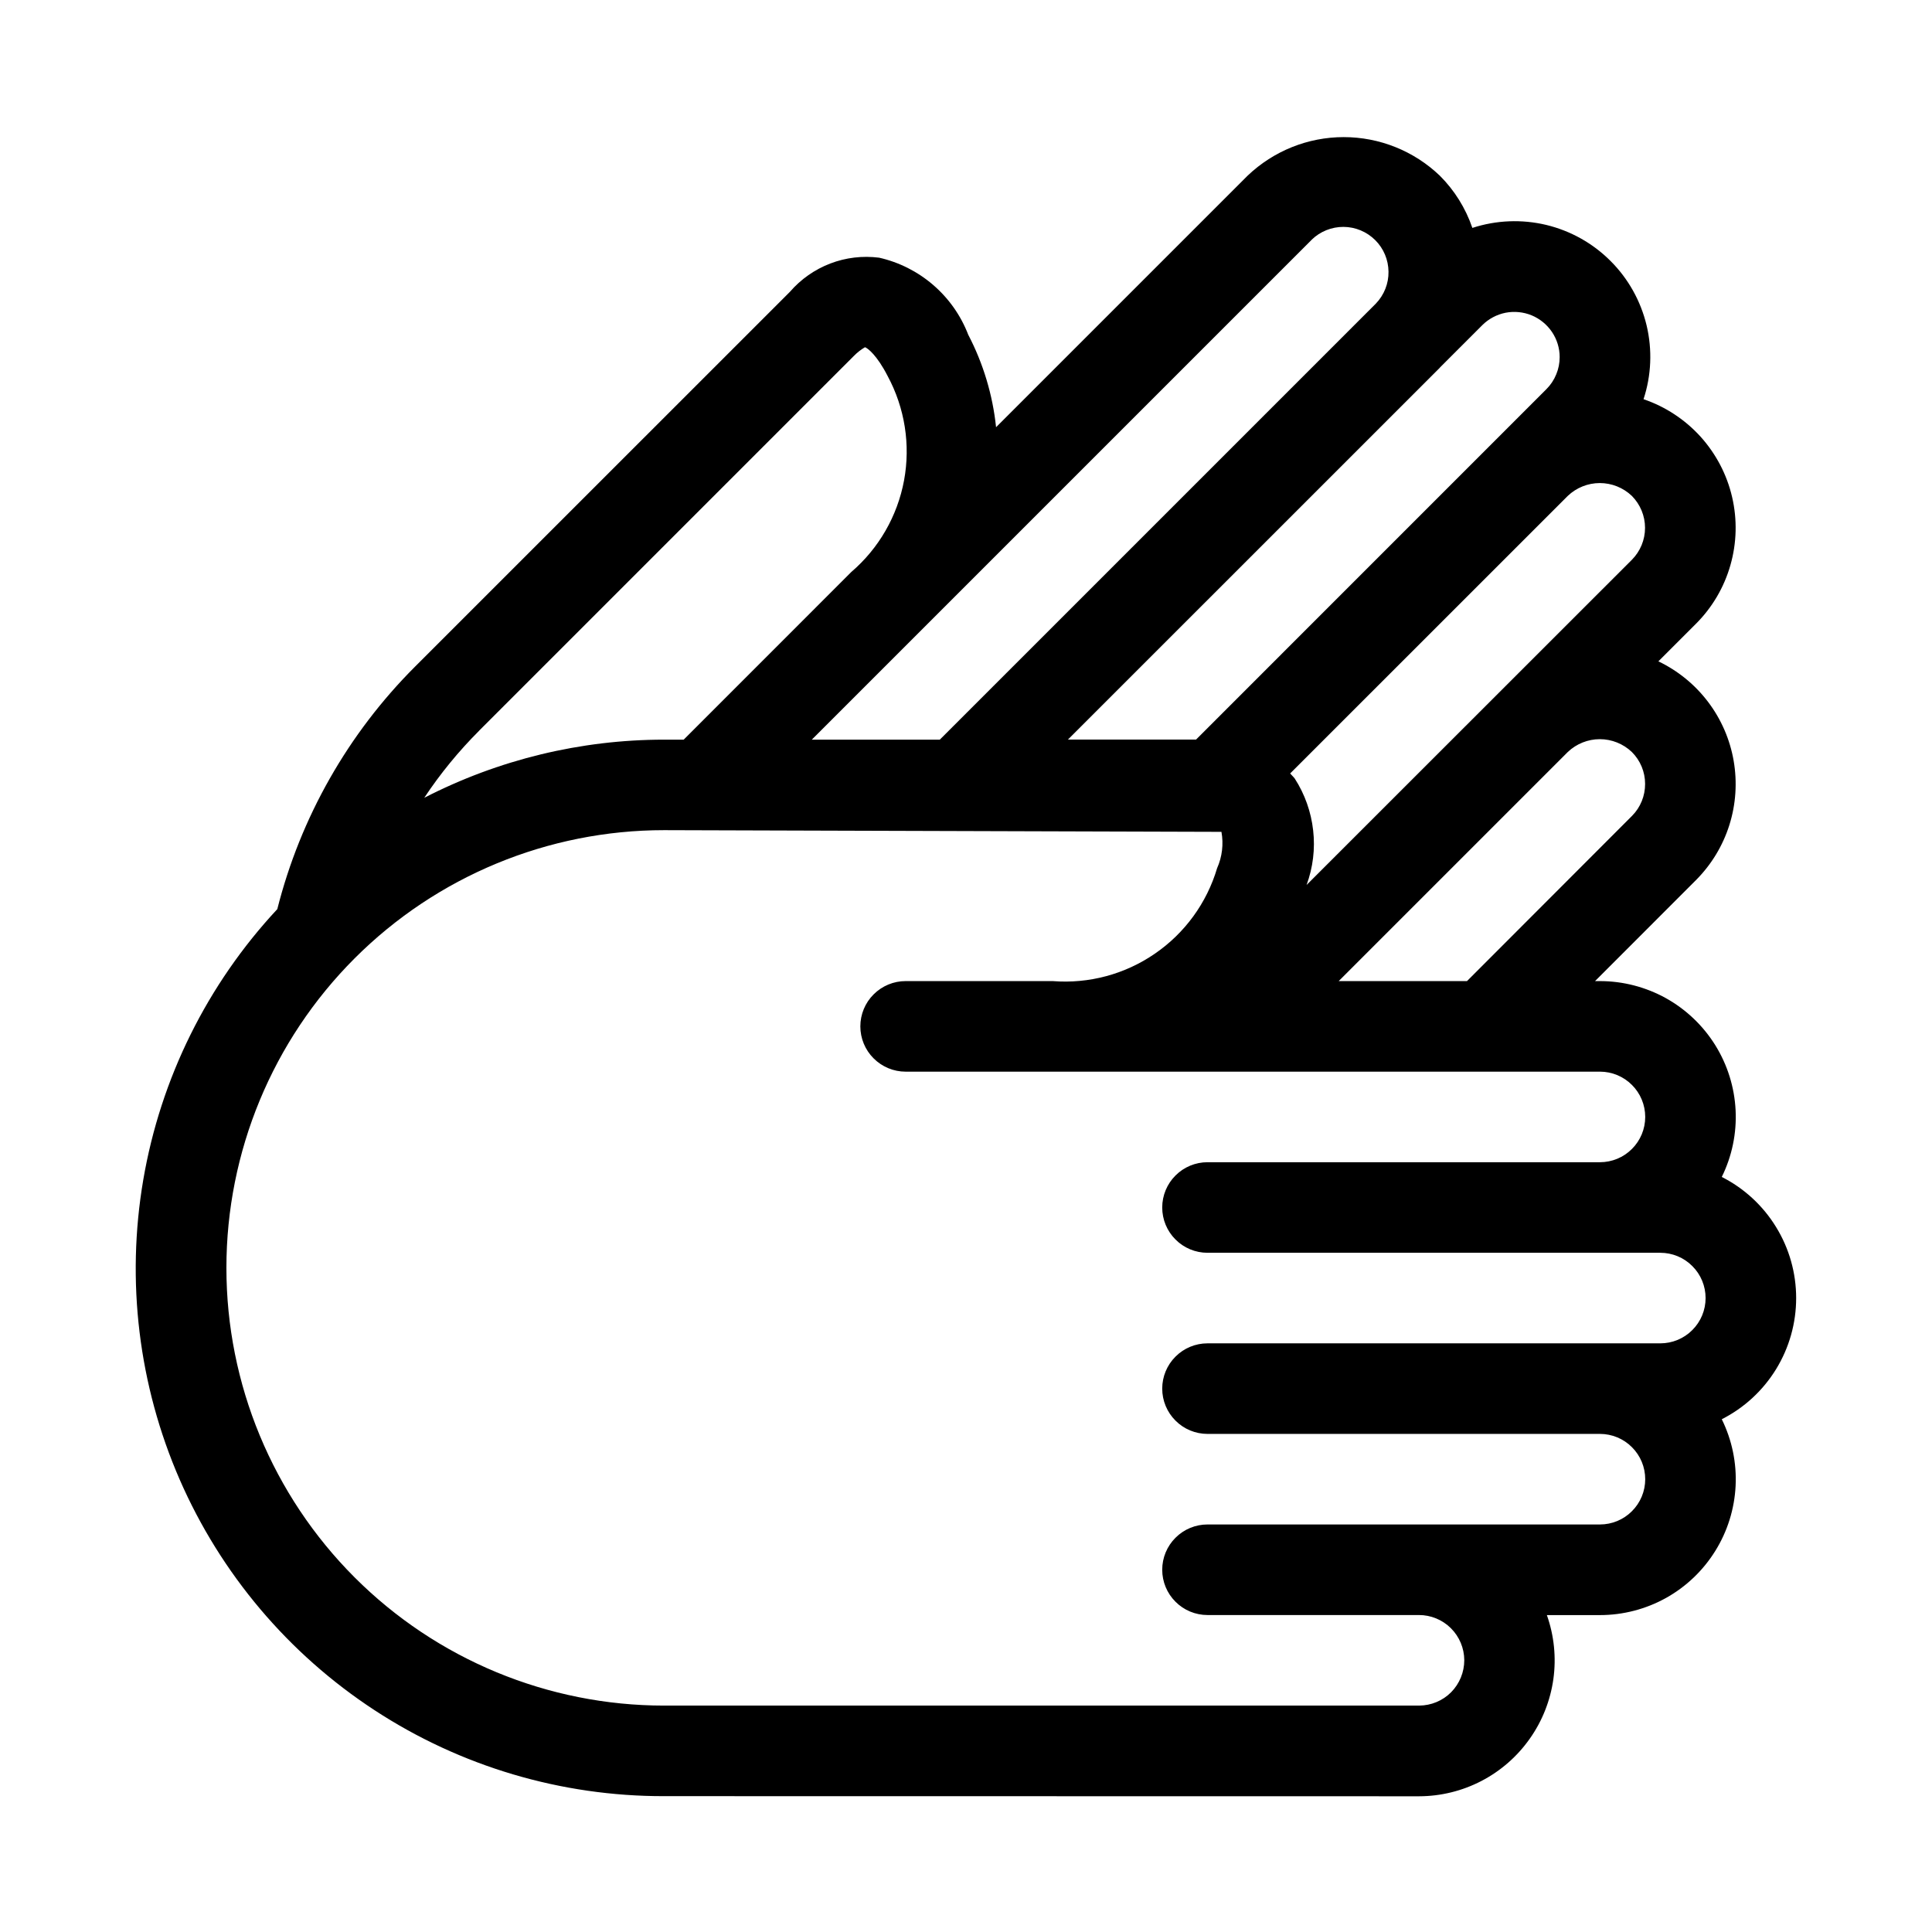 <svg xmlns="http://www.w3.org/2000/svg" width="32" height="32" viewBox="0 0 32 32"><path d="M29.75 21.5C29.75 21.084 29.635 20.677 29.417 20.323C29.2 19.969 28.889 19.682 28.518 19.494C28.687 19.151 28.766 18.771 28.747 18.389C28.728 18.007 28.612 17.636 28.41 17.311C28.208 16.987 27.927 16.719 27.593 16.533C27.259 16.348 26.883 16.25 26.5 16.25H26.419L28.094 14.574C28.347 14.319 28.536 14.007 28.644 13.664C28.752 13.321 28.776 12.957 28.715 12.602C28.654 12.248 28.509 11.914 28.292 11.627C28.075 11.34 27.792 11.109 27.468 10.954L28.088 10.334C28.359 10.064 28.556 9.729 28.661 9.361C28.766 8.993 28.776 8.605 28.689 8.232C28.603 7.86 28.422 7.516 28.166 7.232C27.909 6.949 27.584 6.735 27.222 6.612C27.352 6.217 27.369 5.794 27.273 5.39C27.176 4.986 26.97 4.616 26.676 4.323C26.383 4.029 26.013 3.822 25.609 3.725C25.205 3.629 24.782 3.646 24.387 3.775C24.276 3.449 24.091 3.152 23.847 2.909C23.419 2.5 22.849 2.271 22.256 2.271C21.664 2.271 21.094 2.5 20.665 2.909L16.498 7.076C16.442 6.541 16.286 6.021 16.037 5.544C15.915 5.227 15.716 4.944 15.459 4.722C15.201 4.499 14.893 4.343 14.561 4.268C14.287 4.233 14.009 4.266 13.751 4.365C13.493 4.464 13.264 4.625 13.083 4.834L6.876 11.04C5.766 12.149 4.977 13.537 4.593 15.058C3.432 16.304 2.66 17.862 2.373 19.541C2.086 21.219 2.296 22.945 2.976 24.506C3.657 26.067 4.779 27.395 6.205 28.327C7.63 29.259 9.297 29.753 11 29.75L23.505 29.752C23.865 29.751 24.219 29.664 24.538 29.498C24.857 29.332 25.131 29.092 25.338 28.798C25.546 28.504 25.679 28.165 25.729 27.809C25.778 27.453 25.741 27.09 25.621 26.751H26.5C26.883 26.751 27.259 26.653 27.593 26.468C27.927 26.282 28.208 26.014 28.41 25.689C28.612 25.365 28.728 24.994 28.747 24.612C28.766 24.23 28.687 23.85 28.518 23.507C28.889 23.319 29.2 23.032 29.418 22.677C29.635 22.323 29.75 21.916 29.75 21.5ZM27.032 13.513L24.298 16.25H22.173L25.968 12.455C26.111 12.319 26.301 12.243 26.498 12.243C26.695 12.243 26.885 12.319 27.028 12.455C27.169 12.595 27.248 12.785 27.248 12.983C27.249 13.181 27.172 13.372 27.032 13.513ZM21.641 14.658C21.747 14.369 21.785 14.059 21.75 13.754C21.716 13.448 21.612 13.154 21.445 12.895C21.425 12.868 21.393 12.839 21.369 12.811L25.968 8.213C26.111 8.077 26.301 8.001 26.498 8.001C26.695 8.001 26.885 8.077 27.028 8.213C27.168 8.354 27.247 8.544 27.247 8.743C27.247 8.942 27.168 9.132 27.028 9.273L21.641 14.658ZM23.849 6.088L24.553 5.384C24.658 5.28 24.792 5.209 24.937 5.18C25.082 5.152 25.233 5.167 25.369 5.223C25.506 5.28 25.623 5.376 25.706 5.499C25.788 5.621 25.833 5.766 25.833 5.914C25.833 6.013 25.814 6.11 25.776 6.201C25.739 6.292 25.684 6.375 25.614 6.445L19.81 12.25H17.688L23.848 6.091L23.85 6.089L23.849 6.088ZM21.726 3.97C21.867 3.833 22.057 3.757 22.253 3.758C22.45 3.759 22.638 3.838 22.778 3.977C22.917 4.115 22.996 4.303 22.998 4.5C23.001 4.697 22.925 4.886 22.789 5.028L15.566 12.251H13.446L21.726 3.971V3.97ZM7.936 12.102L14.143 5.895C14.198 5.839 14.26 5.79 14.327 5.751C14.371 5.766 14.524 5.881 14.702 6.228C14.987 6.757 15.083 7.367 14.974 7.957C14.864 8.548 14.556 9.083 14.1 9.474L11.324 12.251H11C9.618 12.251 8.256 12.582 7.027 13.214C7.292 12.814 7.597 12.442 7.937 12.102H7.936ZM27.5 22.25H20C19.801 22.25 19.61 22.329 19.47 22.47C19.329 22.61 19.25 22.801 19.25 23C19.25 23.199 19.329 23.39 19.47 23.53C19.61 23.671 19.801 23.75 20 23.75H26.5C26.699 23.75 26.89 23.829 27.03 23.97C27.171 24.11 27.25 24.301 27.25 24.5C27.25 24.699 27.171 24.89 27.03 25.03C26.89 25.171 26.699 25.25 26.5 25.25H20C19.801 25.25 19.61 25.329 19.47 25.47C19.329 25.61 19.25 25.801 19.25 26C19.25 26.199 19.329 26.39 19.47 26.53C19.61 26.671 19.801 26.75 20 26.75H23.5C23.699 26.749 23.89 26.828 24.031 26.968C24.172 27.108 24.252 27.299 24.253 27.497C24.253 27.696 24.175 27.887 24.035 28.029C23.895 28.17 23.704 28.249 23.505 28.25H11C9.077 28.25 7.233 27.486 5.874 26.127C4.514 24.767 3.75 22.923 3.75 21C3.75 19.077 4.514 17.233 5.874 15.873C7.233 14.514 9.077 13.75 11 13.75L20.231 13.778C20.268 13.981 20.243 14.191 20.159 14.38C19.988 14.956 19.624 15.456 19.128 15.796C18.633 16.137 18.035 16.297 17.436 16.25H15C14.801 16.25 14.611 16.329 14.47 16.47C14.329 16.61 14.25 16.801 14.25 17C14.25 17.199 14.329 17.39 14.47 17.53C14.611 17.671 14.801 17.75 15 17.75H26.5C26.699 17.75 26.89 17.829 27.03 17.97C27.171 18.11 27.25 18.301 27.25 18.5C27.25 18.699 27.171 18.89 27.03 19.03C26.89 19.171 26.699 19.25 26.5 19.25H20C19.801 19.25 19.61 19.329 19.47 19.47C19.329 19.61 19.25 19.801 19.25 20C19.25 20.199 19.329 20.39 19.47 20.53C19.61 20.671 19.801 20.75 20 20.75H27.5C27.699 20.75 27.89 20.829 28.03 20.97C28.171 21.11 28.25 21.301 28.25 21.5C28.25 21.699 28.171 21.89 28.03 22.03C27.89 22.171 27.699 22.25 27.5 22.25Z"/></svg>